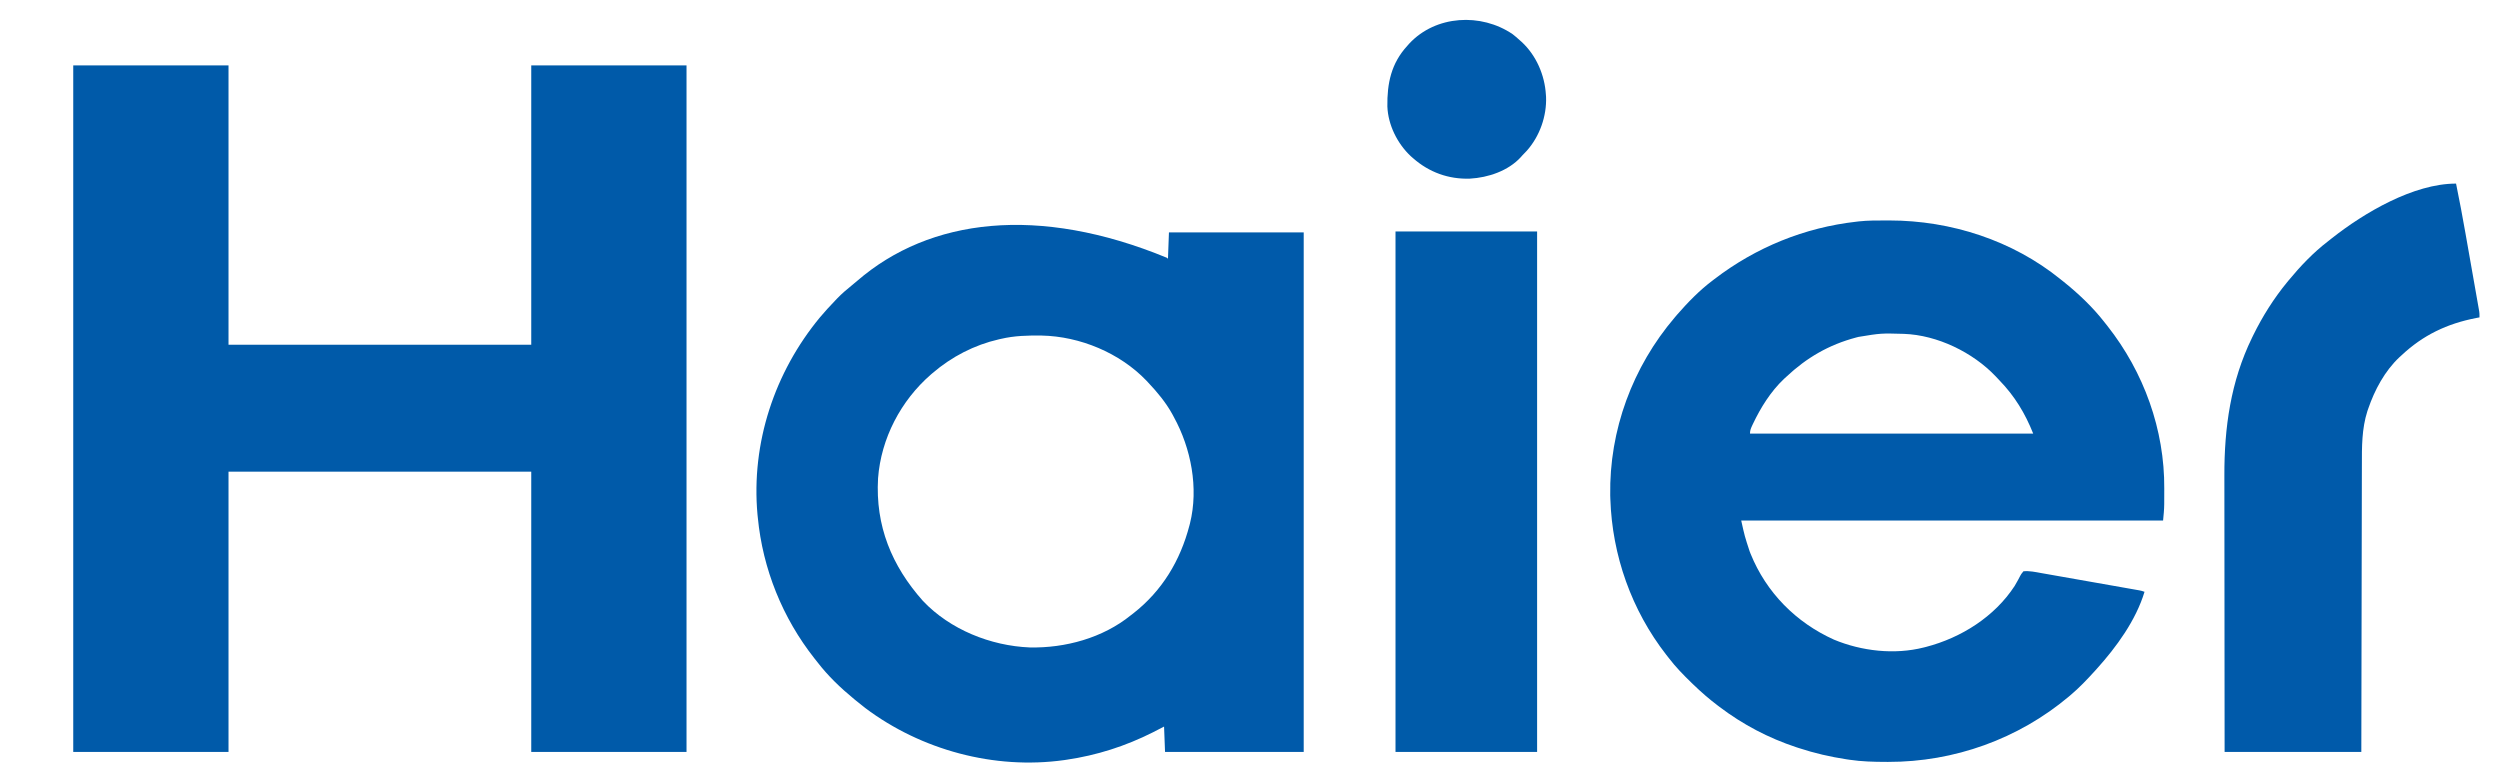 <?xml version="1.0" encoding="UTF-8"?>
<svg version="1.1" xmlns="http://www.w3.org/2000/svg" width="2560" height="796">
<path d="M0 0 C52.47 0 104.94 0 159 0 C159 94.38 159 188.76 159 286 C261.3 286 363.6 286 469 286 C469 191.62 469 97.24 469 0 C521.47 0 573.94 0 628 0 C628 231.99 628 463.98 628 703 C575.53 703 523.06 703 469 703 C469 608.29 469 513.58 469 416 C366.7 416 264.4 416 159 416 C159 510.71 159 605.42 159 703 C106.53 703 54.06 703 0 703 C0 471.01 0 239.02 0 0 Z " fill="#005AA9" transform="translate(75,67)"/>
<path d="M0 0 C0.33 0.33 0.66 0.66 1 1 C1.33 -7.91 1.66 -16.82 2 -26 C47.54 -26 93.08 -26 140 -26 C140 149.56 140 325.12 140 506 C93.14 506 46.28 506 -2 506 C-2.33 497.42 -2.66 488.84 -3 480 C-8.631 482.908 -8.631 482.908 -14.375 485.875 C-42.403 500.011 -71.909 509.481 -103 514 C-103.795 514.117 -104.59 514.234 -105.409 514.355 C-176.766 524.287 -251.608 504.117 -309 461 C-312.398 458.406 -315.714 455.734 -319 453 C-319.504 452.586 -320.009 452.172 -320.528 451.745 C-334.259 440.441 -347.154 428.13 -358 414 C-359.002 412.738 -360.004 411.476 -361.008 410.215 C-393.68 368.794 -413.973 318.548 -419 266 C-419.111 264.955 -419.222 263.909 -419.336 262.832 C-425.931 189.666 -401.889 117.168 -355.305 60.898 C-350.41 55.071 -345.264 49.493 -340 44 C-339.22 43.179 -338.44 42.358 -337.637 41.512 C-332.99 36.733 -328.067 32.462 -322.859 28.305 C-320.968 26.78 -319.102 25.223 -317.266 23.633 C-243.027 -40.557 -131.649 -54.272 0 0 Z M-170 83 C-170.72 83.161 -171.441 83.322 -172.183 83.488 C-197.295 89.239 -220.491 101.273 -240 118 C-240.557 118.477 -241.113 118.954 -241.687 119.445 C-272.5 146.175 -292.818 184.878 -295.871 225.771 C-298.687 274.46 -281.964 315.311 -249.895 351.367 C-222.136 380.683 -180.578 397.321 -140.677 398.977 C-104.199 399.779 -65.663 389.259 -37 366 C-36.152 365.352 -35.304 364.703 -34.43 364.035 C-4.938 340.949 13.629 310.057 23 274 C23.182 273.306 23.364 272.611 23.552 271.896 C32.51 235.725 24.693 195.128 7 163 C6.435 161.946 5.871 160.891 5.289 159.805 C-1.251 148.045 -9.784 137.757 -19 128 C-19.695 127.252 -20.39 126.505 -21.105 125.734 C-48.402 97.294 -89.136 80.44 -128.26 79.611 C-142.341 79.412 -156.236 79.767 -170 83 Z " fill="#005AAA" transform="translate(1195,264)"/>
<path d="M0 0 C0.933 -0.001 1.866 -0.001 2.827 -0.002 C65.736 0.07 128.768 20.399 177.938 60.25 C178.855 60.976 179.773 61.701 180.719 62.449 C196.154 74.802 210.787 88.636 222.938 104.25 C223.945 105.517 224.953 106.784 225.961 108.051 C263.238 155.351 284.57 214.228 284.143 274.576 C284.125 277.276 284.123 279.976 284.123 282.676 C284.118 284.43 284.112 286.184 284.105 287.938 C284.104 288.726 284.103 289.515 284.102 290.328 C284.054 296.074 283.515 301.471 282.938 307.25 C140.377 307.25 -2.183 307.25 -149.062 307.25 C-145.499 323.324 -145.499 323.324 -140.438 338.812 C-140.104 339.664 -139.77 340.516 -139.427 341.393 C-123.361 381.042 -92.945 411.741 -54.062 429.25 C-25.73 441.045 7.973 444.877 37.938 437.25 C38.726 437.051 39.514 436.853 40.327 436.648 C76.194 427.316 110.435 405.758 130.938 374.25 C131.738 372.876 132.526 371.494 133.301 370.105 C133.692 369.412 134.082 368.718 134.485 368.004 C135.228 366.658 135.945 365.297 136.632 363.922 C137.637 362.074 137.637 362.074 139.938 359.25 C146.096 358.643 152.098 359.987 158.149 361.07 C159.258 361.264 160.366 361.457 161.507 361.656 C165.157 362.295 168.805 362.942 172.453 363.59 C174.992 364.036 177.53 364.482 180.069 364.928 C185.382 365.862 190.695 366.799 196.007 367.74 C202.147 368.828 208.288 369.909 214.43 370.988 C220.346 372.027 226.262 373.068 232.177 374.111 C234.692 374.555 237.207 374.998 239.722 375.44 C243.229 376.058 246.736 376.679 250.243 377.301 C251.287 377.484 252.332 377.667 253.407 377.856 C254.361 378.026 255.314 378.196 256.296 378.37 C257.125 378.517 257.954 378.664 258.808 378.815 C260.938 379.25 260.938 379.25 263.938 380.25 C255.072 409.515 235.2 436.793 214.938 459.25 C214.417 459.827 213.897 460.403 213.361 460.997 C205.303 469.889 197.141 478.529 187.938 486.25 C187.448 486.663 186.959 487.077 186.456 487.503 C134.696 530.996 69.017 554.54 1.5 554.438 C0.303 554.436 0.303 554.436 -0.918 554.435 C-13.399 554.403 -25.697 554.091 -38.062 552.25 C-39.645 552.016 -39.645 552.016 -41.26 551.777 C-57.946 549.225 -74.03 545.522 -90.062 540.25 C-90.977 539.953 -91.891 539.655 -92.833 539.349 C-120.976 530.05 -147.443 516.151 -171.062 498.25 C-171.637 497.819 -172.211 497.387 -172.802 496.943 C-181.713 490.218 -190.039 483.008 -198.062 475.25 C-198.716 474.619 -199.369 473.987 -200.042 473.337 C-208.242 465.368 -216.115 457.356 -223.062 448.25 C-223.979 447.086 -224.896 445.922 -225.812 444.758 C-261.33 399.118 -281.229 343.006 -283.062 285.25 C-283.104 284.033 -283.145 282.816 -283.188 281.562 C-284.303 214.614 -260.317 150.029 -217.062 99.25 C-215.999 97.989 -215.999 97.989 -214.914 96.703 C-203.797 83.96 -191.626 71.383 -178.062 61.25 C-177.533 60.844 -177.004 60.439 -176.459 60.021 C-134.104 27.559 -84.124 7.185 -31.062 1.25 C-30.292 1.156 -29.522 1.061 -28.728 0.964 C-19.185 -0.074 -9.588 0.006 0 0 Z M-29.062 119.25 C-29.843 119.454 -30.624 119.658 -31.428 119.868 C-59.267 127.264 -82.126 140.512 -103.062 160.25 C-104.149 161.24 -104.149 161.24 -105.258 162.25 C-118.852 175.113 -129.159 191.672 -137.125 208.5 C-137.424 209.132 -137.724 209.765 -138.032 210.416 C-139.312 213.222 -140.062 215.127 -140.062 218.25 C-44.362 218.25 51.337 218.25 149.938 218.25 C141.582 197.362 130.984 179.83 115.357 163.721 C114.059 162.376 112.786 161.008 111.516 159.637 C88.07 134.971 51.689 117.347 17.496 116.127 C-5.996 115.467 -5.996 115.467 -29.062 119.25 Z " fill="#005AAA" transform="translate(1932.062,225.75)"/>
<path d="M0 0 C3.464 16.934 6.658 33.901 9.645 50.926 C10.063 53.302 10.482 55.678 10.901 58.054 C11.768 62.972 12.632 67.89 13.495 72.809 C14.601 79.114 15.713 85.418 16.827 91.722 C17.688 96.601 18.546 101.479 19.403 106.358 C19.812 108.686 20.223 111.013 20.634 113.34 C21.204 116.569 21.77 119.799 22.335 123.029 C22.59 124.463 22.59 124.463 22.85 125.926 C23.002 126.804 23.155 127.682 23.312 128.587 C23.446 129.347 23.58 130.108 23.717 130.891 C24 133 24 133 24 137 C22.256 137.329 22.256 137.329 20.477 137.664 C-9.203 143.449 -33.852 155.135 -56 176 C-56.664 176.599 -57.328 177.199 -58.012 177.816 C-73.058 191.947 -83.384 211.35 -90 230.688 C-90.267 231.457 -90.533 232.226 -90.808 233.018 C-96.579 251.128 -96.451 269.599 -96.433 288.397 C-96.432 292.347 -96.449 296.298 -96.463 300.248 C-96.486 307.073 -96.498 313.897 -96.502 320.721 C-96.509 330.588 -96.532 340.454 -96.559 350.321 C-96.602 366.333 -96.632 382.346 -96.654 398.358 C-96.675 413.902 -96.702 429.445 -96.738 444.988 C-96.74 445.948 -96.742 446.908 -96.744 447.898 C-96.755 452.715 -96.766 457.532 -96.778 462.349 C-96.871 502.232 -96.94 542.116 -97 582 C-143.2 582 -189.4 582 -237 582 C-237.081 505.254 -237.081 505.254 -237.098 473.074 C-237.102 465.71 -237.106 458.346 -237.11 450.982 C-237.11 450.059 -237.111 449.136 -237.111 448.186 C-237.12 433.339 -237.136 418.493 -237.154 403.646 C-237.173 388.38 -237.184 373.113 -237.188 357.847 C-237.191 348.446 -237.199 339.046 -237.216 329.646 C-237.227 323.177 -237.23 316.708 -237.227 310.238 C-237.226 306.521 -237.228 302.803 -237.238 299.086 C-237.375 249.832 -230.758 202.655 -209 158 C-208.555 157.085 -208.111 156.169 -207.652 155.226 C-198.132 135.845 -186.701 117.708 -173 101 C-172.539 100.437 -172.077 99.874 -171.602 99.294 C-159.48 84.625 -146.16 70.551 -131 59 C-129.74 58.001 -128.481 57.001 -127.223 56 C-94.091 29.857 -43.559 0 0 0 Z " fill="#005AAA" transform="translate(2515,188)"/>
<path d="M0 0 C47.85 0 95.7 0 145 0 C145 175.89 145 351.78 145 533 C97.15 533 49.3 533 0 533 C0 357.11 0 181.22 0 0 Z " fill="#005BA9" transform="translate(1429,237)"/>
<path d="M0 0 C2.468 1.914 4.785 3.909 7.086 6.02 C7.841 6.683 8.597 7.347 9.375 8.031 C24.222 21.832 32.896 41.89 34.086 62.02 C34.165 63.098 34.165 63.098 34.246 64.199 C35.013 84.009 27.703 104.565 14.586 119.332 C13.094 120.902 11.594 122.465 10.086 124.02 C9.534 124.645 8.982 125.27 8.414 125.914 C-4.443 140.012 -25.091 146.917 -43.708 147.945 C-65.53 148.694 -85.49 141.468 -101.914 127.02 C-102.676 126.353 -103.438 125.687 -104.223 125 C-118.027 112.105 -127.54 92.979 -128.25 74.016 C-128.58 50.381 -124.331 29.912 -107.914 12.02 C-107.25 11.264 -106.586 10.509 -105.902 9.73 C-78.702 -19.532 -32.264 -21.927 0 0 Z " fill="#005AAA" transform="translate(1548.914,34.98)"/>
</svg>
